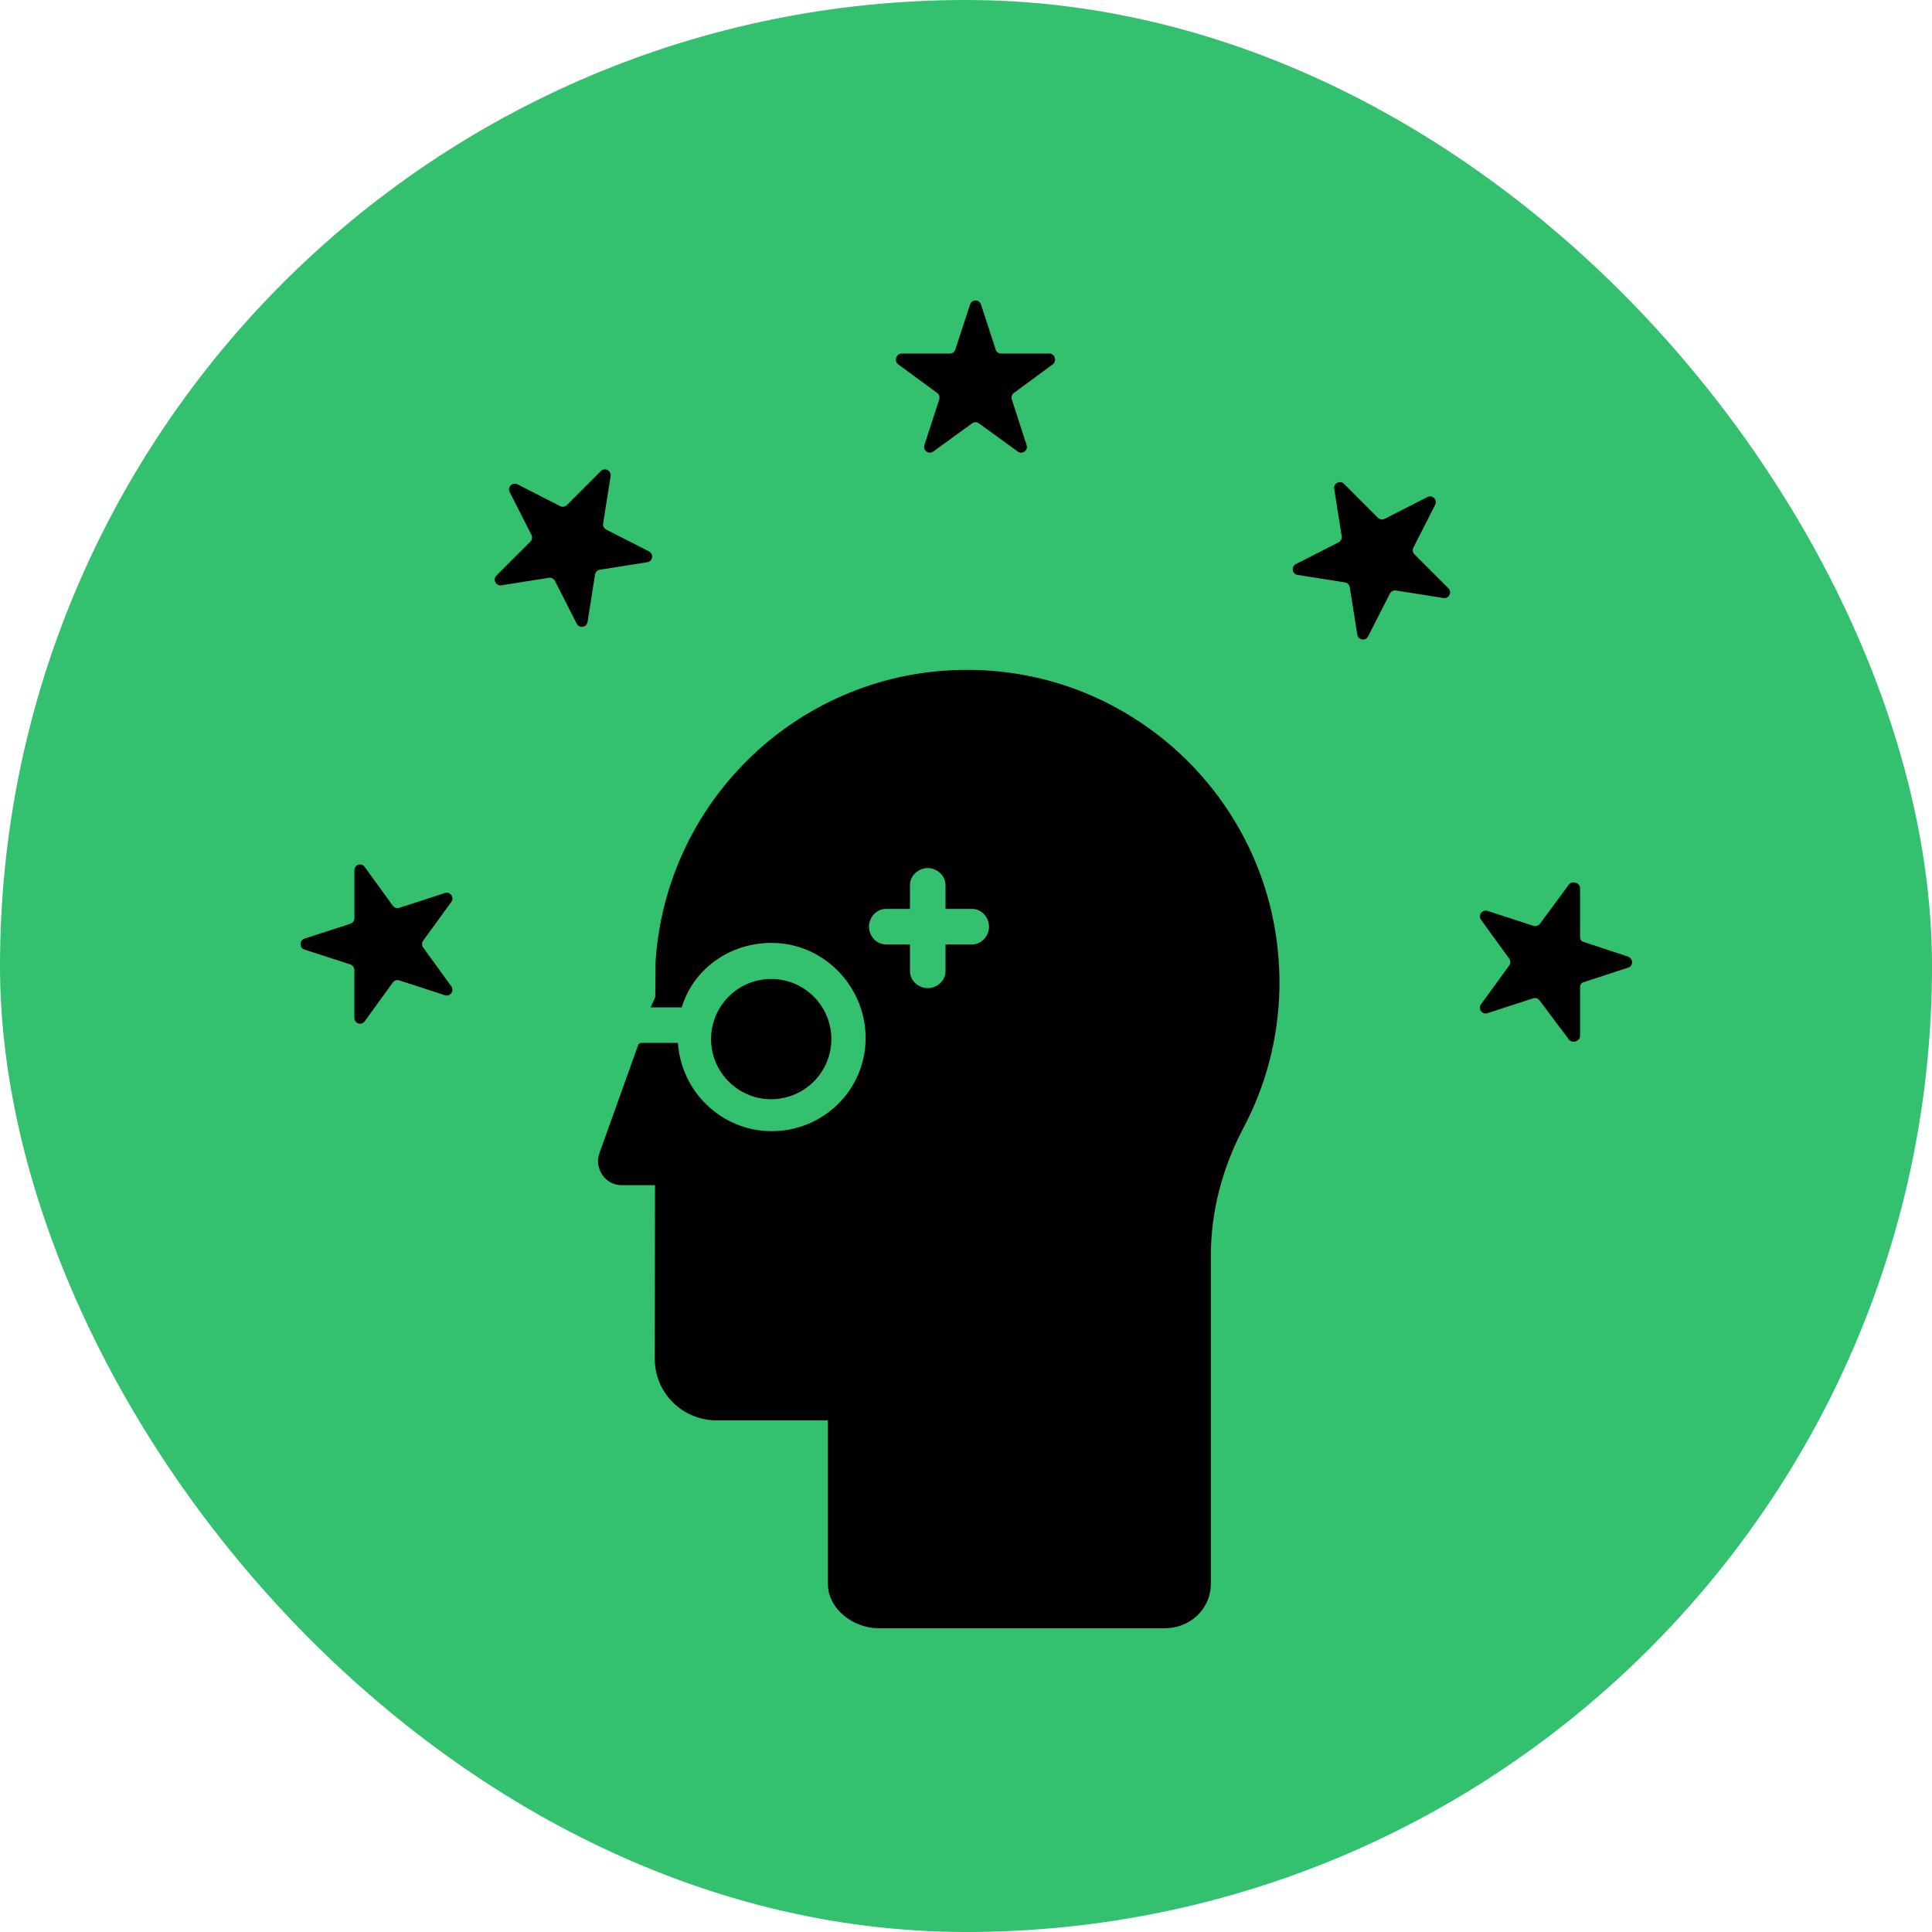 <svg width="45" height="45" viewBox="0 0 45 45" fill="none" xmlns="http://www.w3.org/2000/svg">
<rect width="45" height="45" rx="22.5" fill="#33C06F"/>
<path d="M21.828 9.153C21.875 9.187 21.895 9.248 21.877 9.303L21.531 10.367C21.491 10.491 21.633 10.594 21.738 10.517L22.643 9.86C22.69 9.826 22.753 9.826 22.8 9.86L23.705 10.517C23.811 10.594 23.953 10.491 23.912 10.367L23.567 9.303C23.549 9.248 23.568 9.187 23.615 9.153L24.52 8.487C24.625 8.41 24.572 8.235 24.441 8.235H23.323C23.265 8.235 23.213 8.207 23.195 8.151L22.849 7.092C22.809 6.968 22.634 6.97 22.594 7.094L22.248 8.15C22.23 8.205 22.179 8.235 22.12 8.235H21.002C20.872 8.235 20.817 8.41 20.923 8.487L21.828 9.153Z" fill="black"/>
<path d="M32.945 12.911C32.904 12.869 32.894 12.806 32.92 12.755L33.428 11.758C33.487 11.642 33.363 11.518 33.247 11.577L32.251 12.085C32.199 12.111 32.136 12.101 32.095 12.06L31.304 11.269C31.212 11.177 31.056 11.257 31.076 11.385L31.251 12.49C31.26 12.548 31.231 12.604 31.18 12.631L30.183 13.139C30.067 13.198 30.094 13.371 30.223 13.391L31.328 13.566C31.385 13.575 31.43 13.62 31.439 13.678L31.614 14.783C31.635 14.911 31.808 14.938 31.866 14.822L32.374 13.826C32.401 13.774 32.458 13.745 32.515 13.754L33.62 13.929C33.748 13.949 33.828 13.793 33.736 13.701L32.945 12.911Z" fill="black"/>
<path d="M37.916 22.28L36.874 21.935C36.819 21.917 36.803 21.865 36.803 21.807V20.688C36.803 20.558 36.614 20.504 36.538 20.609L35.87 21.514C35.836 21.561 35.769 21.581 35.714 21.563L34.648 21.217C34.524 21.177 34.42 21.319 34.496 21.424L35.153 22.329C35.187 22.376 35.187 22.44 35.153 22.487L34.495 23.392C34.419 23.497 34.521 23.639 34.645 23.599L35.709 23.253C35.764 23.235 35.825 23.255 35.859 23.302L36.538 24.207C36.614 24.312 36.803 24.258 36.803 24.128V23.009C36.803 22.951 36.819 22.899 36.874 22.881L37.927 22.536C38.051 22.496 38.04 22.321 37.916 22.28Z" fill="black"/>
<path d="M15.076 13.095C15.205 13.075 15.232 12.902 15.116 12.843L14.12 12.335C14.068 12.309 14.039 12.252 14.048 12.194L14.223 11.089C14.243 10.961 14.087 10.881 13.995 10.973L13.204 11.764C13.163 11.806 13.1 11.816 13.049 11.789L12.052 11.281C11.936 11.222 11.812 11.346 11.871 11.462L12.379 12.459C12.405 12.511 12.395 12.573 12.354 12.615L11.563 13.405C11.471 13.498 11.551 13.654 11.679 13.633L12.784 13.458C12.842 13.449 12.898 13.478 12.925 13.53L13.433 14.527C13.492 14.643 13.665 14.615 13.685 14.487L13.86 13.382C13.869 13.324 13.914 13.279 13.972 13.27L15.076 13.095Z" fill="black"/>
<path d="M10.513 21.006C10.589 20.901 10.486 20.759 10.363 20.8L9.299 21.145C9.244 21.163 9.183 21.143 9.149 21.096L8.494 20.191C8.418 20.086 8.255 20.14 8.255 20.27V21.389C8.255 21.447 8.214 21.499 8.159 21.517L7.093 21.862C6.97 21.902 6.969 22.078 7.092 22.118L8.159 22.463C8.214 22.482 8.254 22.533 8.254 22.591V23.71C8.254 23.84 8.418 23.894 8.494 23.789L9.15 22.884C9.185 22.837 9.244 22.817 9.3 22.835L10.363 23.181C10.487 23.221 10.589 23.079 10.513 22.974L9.856 22.069C9.821 22.022 9.821 21.958 9.856 21.911L10.513 21.006Z" fill="black"/>
<path d="M29.793 22.538C29.672 19.904 28.152 17.637 25.958 16.462C25.785 16.367 25.606 16.281 25.424 16.202C24.536 15.816 23.555 15.602 22.525 15.602C18.654 15.602 15.494 18.625 15.267 22.44L15.269 22.439V22.452C15.269 22.593 15.263 23.223 15.263 23.223L15.154 23.463H15.879C16.151 22.571 16.987 21.962 17.973 21.962C19.18 21.962 20.162 22.97 20.162 24.177C20.162 25.384 19.18 26.347 17.973 26.347C16.818 26.347 15.869 25.439 15.79 24.292H14.925C14.907 24.292 14.889 24.321 14.872 24.319L13.962 26.859C13.835 27.213 14.097 27.605 14.473 27.605H15.257L15.251 31.65C15.251 32.449 15.898 33.084 16.697 33.084H19.283V36.888C19.283 37.48 19.878 37.926 20.471 37.926H27.125C27.718 37.926 28.203 37.48 28.203 36.888V29.247C28.203 28.205 28.478 27.187 28.965 26.266C29.474 25.303 29.772 24.212 29.8 23.054C29.801 22.996 29.802 22.937 29.802 22.877C29.801 22.764 29.798 22.65 29.793 22.538ZM22.642 21.998H22.023V22.622C22.023 22.84 21.827 23.016 21.609 23.016C21.391 23.016 21.195 22.84 21.195 22.622V21.998H20.634C20.416 21.998 20.24 21.801 20.24 21.584C20.24 21.366 20.416 21.17 20.634 21.17H21.195V20.614C21.195 20.396 21.391 20.219 21.609 20.219C21.827 20.219 22.023 20.396 22.023 20.614V21.17H22.642C22.86 21.17 23.036 21.366 23.036 21.584C23.036 21.801 22.86 21.998 22.642 21.998Z" fill="black"/>
<path d="M18.955 25.191C19.206 24.938 19.364 24.589 19.364 24.202C19.364 23.43 18.736 22.802 17.963 22.802C17.58 22.802 17.232 22.955 16.978 23.206C16.722 23.461 16.562 23.814 16.562 24.202C16.562 24.975 17.19 25.603 17.963 25.603C18.35 25.603 18.701 25.445 18.955 25.191Z" fill="black"/>
</svg>
